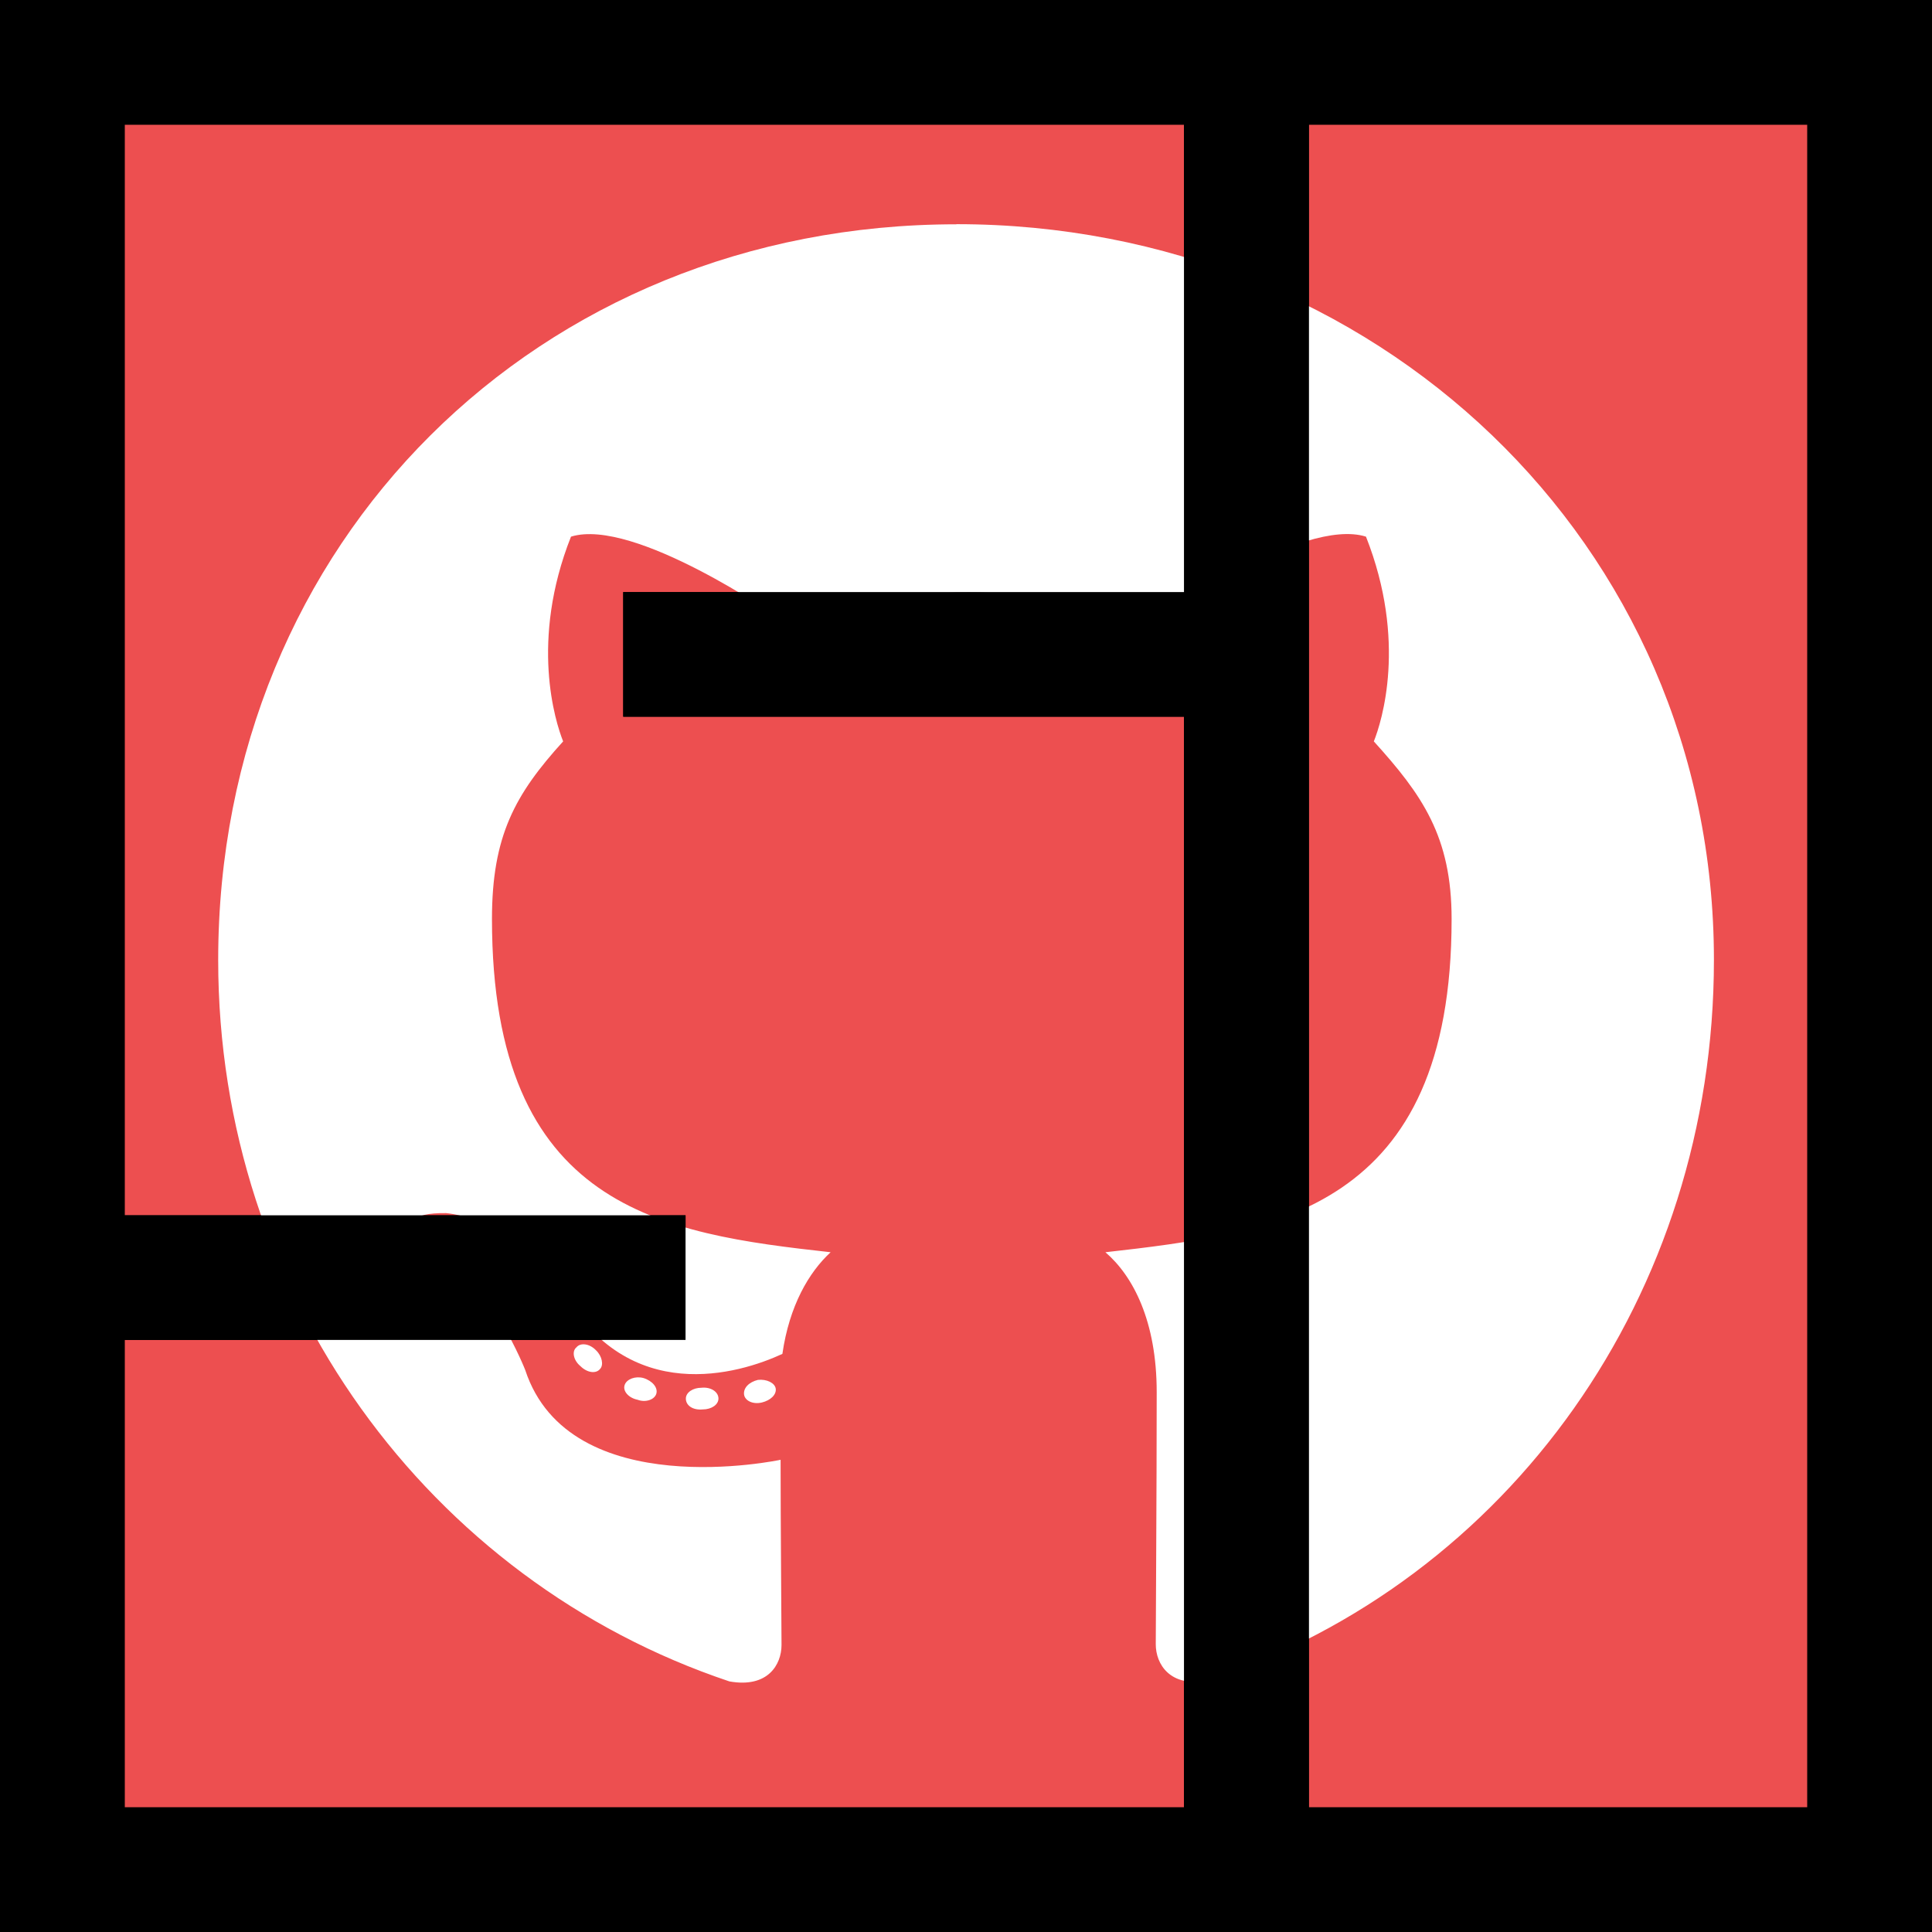 <?xml version="1.0" encoding="UTF-8" standalone="no"?>
<!-- Created with Inkscape (http://www.inkscape.org/) -->

<svg
   xmlns:osb="http://www.openswatchbook.org/uri/2009/osb"
   xmlns:dc="http://purl.org/dc/elements/1.1/"
   xmlns:cc="http://creativecommons.org/ns#"
   xmlns:rdf="http://www.w3.org/1999/02/22-rdf-syntax-ns#"
   xmlns:svg="http://www.w3.org/2000/svg"
   xmlns="http://www.w3.org/2000/svg"
   xmlns:sodipodi="http://sodipodi.sourceforge.net/DTD/sodipodi-0.dtd"
   xmlns:inkscape="http://www.inkscape.org/namespaces/inkscape"
   width="31mm"
   height="31mm"
   viewBox="0 0 31 31"
   version="1.1"
   id="svg8"
   inkscape:version="0.92.4 5da689c313, 2019-01-14"
   sodipodi:docname="si-github.svg"
   inkscape:export-filename="/home/jpm/Downloads/si-github.svg.png"
   inkscape:export-xdpi="209.75"
   inkscape:export-ydpi="209.75">
  <rect x="0" y="0" width="31" height="31" fill="#333333" stroke="none"/>
  <defs
     id="defs2">
    <linearGradient
       osb:paint="gradient"
       id="linearGradient4595">
      <stop
         style="stop-color:#fa9b3e;stop-opacity:1"
         offset="0"
         id="stop4605" />
      <stop
         style="stop-color:#670087;stop-opacity:1;"
         offset="1"
         id="stop4603" />
    </linearGradient>
  </defs>
  <sodipodi:namedview
     id="base"
     pagecolor="#ffffff"
     bordercolor="#666666"
     borderopacity="1.0"
     inkscape:pageopacity="0.0"
     inkscape:pageshadow="2"
     inkscape:zoom="1.0342804"
     inkscape:cx="-212.38978"
     inkscape:cy="3.7795208"
     inkscape:document-units="mm"
     inkscape:current-layer="layer1"
     showgrid="false"
     fit-margin-top="0"
     fit-margin-left="0"
     fit-margin-right="0"
     fit-margin-bottom="0"
     inkscape:snap-bbox="true"
     inkscape:snap-object-midpoints="false"
     inkscape:snap-center="false"
     inkscape:snap-smooth-nodes="false"
     inkscape:window-width="1916"
     inkscape:window-height="1054"
     inkscape:window-x="0"
     inkscape:window-y="24"
     inkscape:window-maximized="0"
     inkscape:snap-intersection-paths="false"
     inkscape:pagecheckerboard="false"
     inkscape:snap-others="false"
     inkscape:object-nodes="false"
     inkscape:snap-nodes="false"
     inkscape:snap-page="true" />
  <g
     inkscape:label="Layer 1"
     inkscape:groupmode="layer"
     id="layer1"
     transform="translate(-4.002,-294.848)">
    <path
       id="path7421"
       style="fill:#ed4f50;fill-opacity:1;stroke:#000000;stroke-width:2;stroke-linecap:square;stroke-linejoin:miter;stroke-miterlimit:4;stroke-dasharray:none;stroke-opacity:1"
       d="m 24.002,305.348 v -9.5 H 5.002 v 19.5 H 14.002 m -9,0 v 9.5 H 24.002 v -19.5 h -9"
       inkscape:connector-curvature="0" />
    <rect
       y="295.848"
       x="24.002"
       height="29"
       width="10"
       id="rect7505"
       style="opacity:1;fill:#ed4f50;fill-opacity:1;stroke:#000000;stroke-width:2;stroke-linecap:round;stroke-linejoin:miter;stroke-miterlimit:4;stroke-dasharray:none;stroke-opacity:1;paint-order:normal" />
    <path
       inkscape:connector-curvature="0"
       d="m 15.53,317.289 c 0,0.097 -0.111,0.174 -0.252,0.174 -0.16,0.015 -0.271,-0.063 -0.271,-0.174 0,-0.097 0.111,-0.174 0.252,-0.174 0.145,-0.015 0.271,0.063 0.271,0.174 z m -1.505,-0.218 c -0.034,0.097 0.063,0.208 0.208,0.237 0.126,0.048 0.271,0 0.3,-0.097 0.029,-0.097 -0.063,-0.208 -0.208,-0.252 -0.126,-0.034 -0.266,0.015 -0.3,0.111 z m 2.139,-0.082 c -0.14,0.034 -0.237,0.126 -0.223,0.237 0.015,0.097 0.14,0.16 0.285,0.126 0.14,-0.034 0.237,-0.126 0.223,-0.223 -0.015,-0.092 -0.145,-0.155 -0.285,-0.14 z m 3.184,-18.542 c -6.711,0 -11.845,5.095 -11.845,11.806 0,5.366 3.377,9.958 8.202,11.574 0.619,0.111 0.837,-0.271 0.837,-0.585 0,-0.3 -0.015,-1.955 -0.015,-2.971 0,0 -3.387,0.726 -4.098,-1.442 0,0 -0.552,-1.408 -1.345,-1.771 0,0 -1.108,-0.76 0.077,-0.745 0,0 1.205,0.097 1.868,1.248 1.06,1.868 2.835,1.331 3.527,1.011 0.111,-0.774 0.426,-1.311 0.774,-1.631 -2.705,-0.3 -5.434,-0.692 -5.434,-5.347 0,-1.331 0.368,-1.998 1.142,-2.85 -0.126,-0.315 -0.537,-1.611 0.126,-3.285 1.011,-0.315 3.339,1.306 3.339,1.306 0.968,-0.271 2.008,-0.411 3.039,-0.411 1.031,0 2.071,0.14 3.039,0.411 0,0 2.327,-1.626 3.339,-1.306 0.663,1.679 0.252,2.971 0.126,3.285 0.774,0.856 1.248,1.524 1.248,2.85 0,4.669 -2.85,5.042 -5.555,5.347 0.445,0.382 0.823,1.108 0.823,2.245 0,1.631 -0.015,3.648 -0.015,4.045 0,0.315 0.223,0.697 0.837,0.585 4.839,-1.606 8.119,-6.198 8.119,-11.565 0,-6.711 -5.444,-11.806 -12.155,-11.806 z m -7.142,16.689 c -0.063,0.048 -0.048,0.16 0.034,0.252 0.077,0.077 0.189,0.111 0.252,0.048 0.063,-0.048 0.048,-0.16 -0.034,-0.252 -0.077,-0.077 -0.189,-0.111 -0.252,-0.048 z m -0.523,-0.392 c -0.034,0.063 0.014,0.14 0.111,0.189 0.077,0.048 0.174,0.034 0.208,-0.034 0.034,-0.063 -0.015,-0.14 -0.111,-0.189 -0.097,-0.029 -0.174,-0.015 -0.208,0.034 z m 1.568,1.723 c -0.077,0.063 -0.048,0.208 0.063,0.3 0.111,0.111 0.252,0.126 0.315,0.048 0.063,-0.063 0.034,-0.208 -0.063,-0.3 -0.106,-0.111 -0.252,-0.126 -0.315,-0.048 z m -0.552,-0.711 c -0.077,0.048 -0.077,0.174 0,0.285 0.077,0.111 0.208,0.16 0.271,0.111 0.077,-0.063 0.077,-0.189 0,-0.3 -0.068,-0.111 -0.194,-0.16 -0.271,-0.097 z"
       id="path2338"
       style="stroke-width:0.048;fill:#ffffff" />
    <rect
       style="opacity:1;fill:none;fill-opacity:1;stroke:#000000;stroke-width:2;stroke-linecap:round;stroke-linejoin:miter;stroke-miterlimit:4;stroke-dasharray:none;stroke-opacity:1;paint-order:normal"
       id="rect2906"
       width="10"
       height="29"
       x="24.002"
       y="295.848" />
    <path
       inkscape:connector-curvature="0"
       d="m 24.002,305.348 v -9.5 H 5.002 v 19.5 H 14.002 m -9,0 v 9.5 H 24.002 v -19.5 h -9"
       style="fill:none;fill-opacity:1;stroke:#000000;stroke-width:2;stroke-linecap:square;stroke-linejoin:miter;stroke-miterlimit:4;stroke-dasharray:none;stroke-opacity:1"
       id="path2908" />
  </g>
  <style
     id="style4965"
     type="text/css">
	.st0{fill:#7289DA;}
</style>
  <style
     id="style5076"
     type="text/css">
	.st0{fill:#FF0000;}
	.st1{fill:#FFFFFF;}
	.st2{fill:#282828;}
</style>
  <style
     id="style7297"
     type="text/css">
	.st0{fill:none;}
</style>
</svg>

